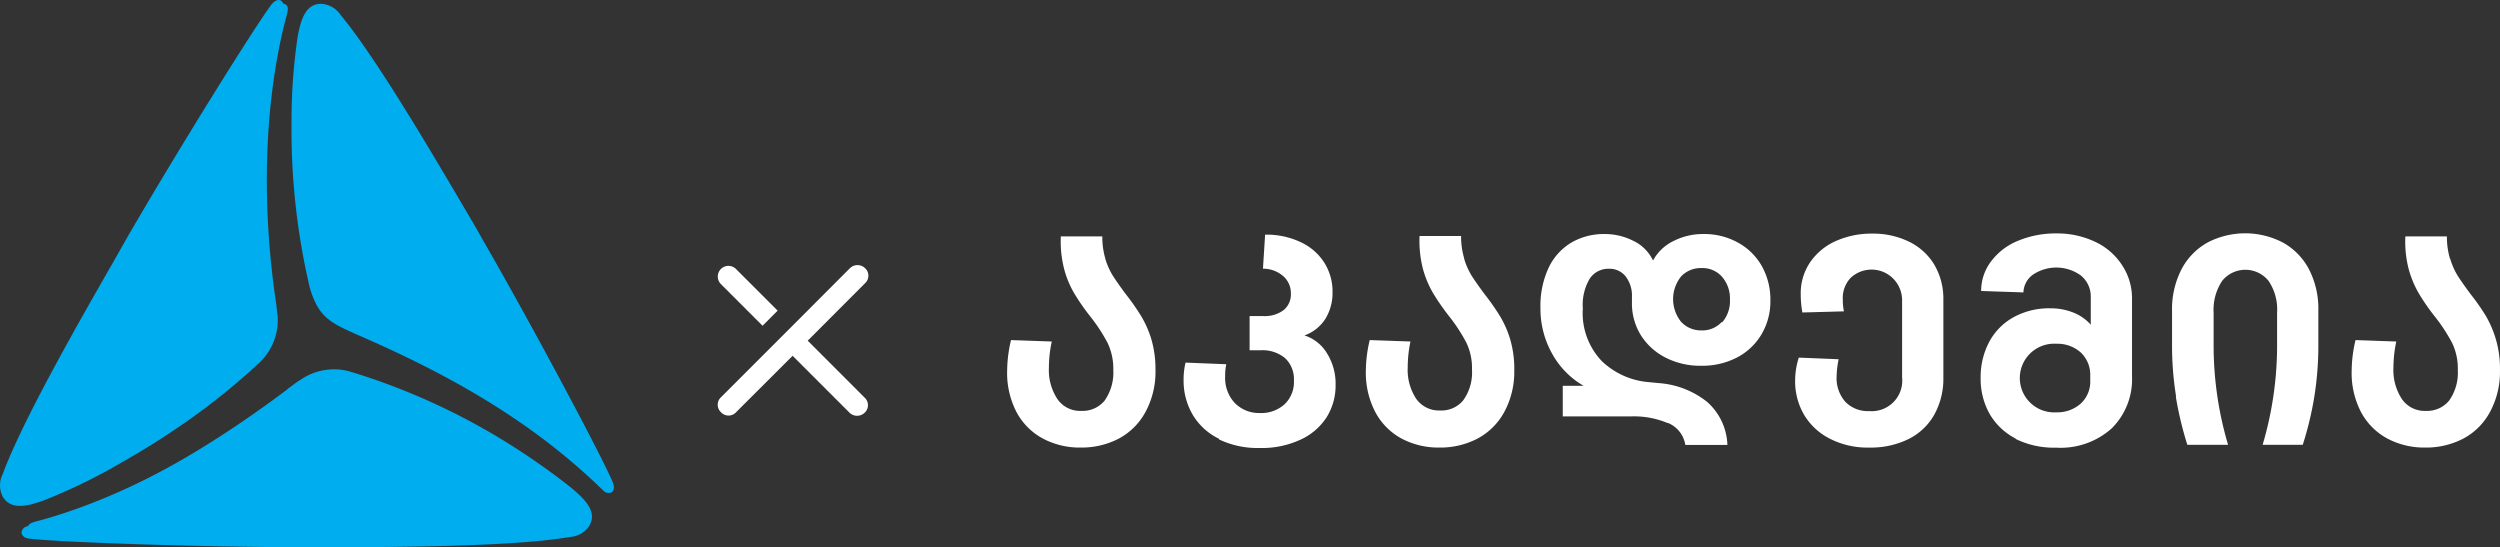 <svg preserveAspectRatio="xMidYMid meet" data-bbox="-0.049 -0.035 160.05 35.031" xmlns="http://www.w3.org/2000/svg" viewBox="-0.049 -0.035 160.05 35.031" data-type="color" role="presentation" aria-hidden="true">
    <rect x="-0.049" y="-0.035" width="160.05" height="35.031" fill="#333333" stroke="none"/>
    <g>
        <g clip-path="url(#b290f575-40bd-4c29-b19c-ded35374c9f9_comp-ktjxmlim)">
            <path fill="#00ADEE" d="M17.72 20.126a3.738 3.738 0 0 1-1.187 3.079A42.393 42.393 0 0 1 3.49 31.5a6 6 0 0 1-1.37.365 1.043 1.043 0 0 1-1.258-1.083 2.46 2.46 0 0 1 .137-.652C2.27 26.49 6.62 18.587 8.472 15.326c2.315-4.076 8.4-13.898 9.32-15a.332.332 0 0 1 .398-.098c.15.079.267.17.117.711-.796 2.915-1.956 9.255-.756 17.91.065.456.123.86.156 1.245" data-color="1"></path>
            <path fill="#00ADEE" d="M19.187 24.287a3.737 3.737 0 0 1 3.26-.508 42.26 42.26 0 0 1 13.697 7.134c.372.294.706.631.997 1.005a1.042 1.042 0 0 1-.306 1.63 2.373 2.373 0 0 1-.652.202c-3.79.718-12.81.907-16.56.933-4.688 0-16.232-.326-17.608-.587a.32.32 0 0 1-.28-.293c0-.17 0-.32.554-.463 2.922-.764 8.987-2.935 15.887-8.296.359-.28.652-.535 1.004-.757" data-color="1"></path>
            <path fill="#00ADEE" d="M22.05 20.929a3.73 3.73 0 0 1-2.067-2.563 42.333 42.333 0 0 1-.652-15.431 6 6 0 0 1 .365-1.37 1.043 1.043 0 0 1 1.565-.548c.182.126.348.273.496.437 2.51 2.929 7.174 10.644 9.078 13.872 2.374 4.05 7.826 14.231 8.309 15.561a.32.32 0 0 1-.111.392c-.144.098-.287.15-.652-.248-2.126-2.146-7.037-6.313-15.13-9.613-.425-.17-.803-.32-1.162-.49" data-color="1"></path>
            <path fill="#00ADEE" d="M17.386 19.382c.163 1.65.247 2.51-1.096 3.913a44.35 44.35 0 0 1-8.478 6.235 36.381 36.381 0 0 1-5.074 2.478c-1.148.411-2.107.587-2.61-.241a1.597 1.597 0 0 1 0-1.46c1.24-3.366 4.827-9.653 7.175-13.742l.737-1.305c3.593-6.196 8.354-13.78 9.287-15 .137-.176.385-.385.613-.254a.45.45 0 0 1 .163.482c0 .033-.065.255-.085.34-1.539 6.26-1.376 12.39-.652 18.521" data-color="1"></path>
            <path fill="#00ADEE" d="M22.637 21.313c-1.513-.69-2.302-1.05-2.85-2.915a44.167 44.167 0 0 1-1.174-10.435c-.013-1.885.118-3.77.392-5.635.215-1.2.548-2.12 1.506-2.12A1.611 1.611 0 0 1 21.77.94c2.296 2.765 5.948 9.007 8.322 13.044.248.417.495.848.743 1.304 3.574 6.209 7.761 14.126 8.342 15.548.085.202.143.522-.085.652a.457.457 0 0 1-.502-.104l-.248-.235c-4.65-4.474-10.05-7.395-15.705-9.835z" data-color="1"></path>
            <path fill="#00ADEE" d="M18.339 24.887c1.35-.965 2.054-1.467 3.946-1.01a44.05 44.05 0 0 1 9.633 4.226 36.58 36.58 0 0 1 4.682 3.156c.933.783 1.565 1.533 1.083 2.361a1.598 1.598 0 0 1-1.266.724c-3.534.606-10.767.652-15.476.652h-1.48c-7.174 0-16.116-.346-17.61-.548-.22 0-.52-.137-.52-.404a.45.45 0 0 1 .338-.378l.333-.098c6.196-1.794 11.426-5.009 16.37-8.687" data-color="1"></path>
            <path fill="#ffffff" d="m48.77 20.818.965-.966-2.687-2.686a.683.683 0 0 0-.965.965l2.687 2.687z" data-color="2"></path>
            <path fill="#ffffff" d="m51.66 21.776 3.671-3.678a.653.653 0 0 0 0-.965.692.692 0 0 0-.965 0l-3.672 3.678-.965.965-3.62 3.62a.653.653 0 0 0 0 .959.652.652 0 0 0 .966 0l3.62-3.613 3.645 3.645a.691.691 0 0 0 .965 0 .653.653 0 0 0 0-.965l-3.645-3.646z" data-color="2"></path>
            <path fill="#ffffff" d="M70.71 16.526c.116.393.285.768.502 1.116.202.313.476.704.822 1.167.35.443.675.907.972 1.39.276.462.495.957.652 1.473a6.86 6.86 0 0 1 .267 2.009 5.394 5.394 0 0 1-.652 2.68 4.174 4.174 0 0 1-1.709 1.69 5.18 5.18 0 0 1-2.426.567 5.043 5.043 0 0 1-2.406-.568 4.141 4.141 0 0 1-1.69-1.676 5.426 5.426 0 0 1-.613-2.68c.008-.66.09-1.316.248-1.957l2.609.092a7.68 7.68 0 0 0-.183 1.663 3.359 3.359 0 0 0 .548 2.028 1.761 1.761 0 0 0 1.52.75 1.826 1.826 0 0 0 1.493-.652c.4-.571.598-1.26.561-1.957a3.856 3.856 0 0 0-.365-1.741 10.935 10.935 0 0 0-1.115-1.702 13.844 13.844 0 0 1-1.005-1.448 6.06 6.06 0 0 1-.652-1.546 7.077 7.077 0 0 1-.222-2.126h2.655c-.006.483.06.964.195 1.428" data-color="2"></path>
            <path fill="#ffffff" d="M78.008 28.063a3.972 3.972 0 0 1-1.696-1.539 4.304 4.304 0 0 1-.587-2.237 4.623 4.623 0 0 1 .124-1.108l2.609.104a3.368 3.368 0 0 0-.072.75 2.35 2.35 0 0 0 .607 1.722 2.172 2.172 0 0 0 1.617.652 2.218 2.218 0 0 0 1.585-.567 1.959 1.959 0 0 0 .593-1.507 1.847 1.847 0 0 0-.56-1.435 2.264 2.264 0 0 0-1.579-.509h-.698V20.2h.88c.467.026.928-.11 1.305-.386a1.303 1.303 0 0 0 .457-1.063 1.441 1.441 0 0 0-.483-1.102 1.956 1.956 0 0 0-1.304-.483l.137-2.178a5.102 5.102 0 0 1 2.27.476 3.554 3.554 0 0 1 1.512 1.305c.363.575.55 1.244.535 1.924a3.156 3.156 0 0 1-.45 1.67c-.315.5-.79.88-1.35 1.075a2.609 2.609 0 0 1 1.454 1.161c.369.6.557 1.292.542 1.996a3.822 3.822 0 0 1-.574 2.08 3.913 3.913 0 0 1-1.683 1.442 5.87 5.87 0 0 1-2.609.528 5.713 5.713 0 0 1-2.608-.554" data-color="2"></path>
            <path fill="#ffffff" d="M93.686 16.526a4.5 4.5 0 0 0 .496 1.116c.202.313.476.704.822 1.167.35.443.675.907.972 1.39.279.46.498.956.652 1.473.19.652.281 1.33.267 2.009a5.394 5.394 0 0 1-.652 2.68 4.194 4.194 0 0 1-1.715 1.69 5.163 5.163 0 0 1-2.426.567 5.04 5.04 0 0 1-2.407-.568 4.121 4.121 0 0 1-1.682-1.676 5.432 5.432 0 0 1-.62-2.68c.007-.66.09-1.316.248-1.957l2.608.091a8.104 8.104 0 0 0-.176 1.664 3.359 3.359 0 0 0 .542 2.002 1.78 1.78 0 0 0 1.526.75 1.807 1.807 0 0 0 1.487-.652c.406-.569.603-1.26.56-1.957a3.77 3.77 0 0 0-.365-1.741 10.93 10.93 0 0 0-1.115-1.702 14.878 14.878 0 0 1-1.004-1.448 6.565 6.565 0 0 1-.652-1.546 7.298 7.298 0 0 1-.222-2.126h2.66c-.005.483.061.964.197 1.428" data-color="2"></path>
            <path fill="#ffffff" d="M106.691 27.04a5.531 5.531 0 0 0-2.283-.418h-4.409v-1.956h1.337a5.352 5.352 0 0 1-2.008-2.042 5.869 5.869 0 0 1-.757-2.935 5.746 5.746 0 0 1 .555-2.648c.326-.66.842-1.21 1.48-1.578a4.141 4.141 0 0 1 2.054-.515 4.022 4.022 0 0 1 1.859.437 2.65 2.65 0 0 1 1.259 1.259 2.931 2.931 0 0 1 1.304-1.246 4.144 4.144 0 0 1 1.924-.45 4.43 4.43 0 0 1 2.185.535 3.914 3.914 0 0 1 1.539 1.493c.382.68.576 1.45.561 2.23a4.133 4.133 0 0 1-.574 2.172 3.908 3.908 0 0 1-1.578 1.481 4.815 4.815 0 0 1-2.27.522 4.89 4.89 0 0 1-2.276-.515 4.029 4.029 0 0 1-1.591-1.435 3.86 3.86 0 0 1-.574-2.1v-.359a2.01 2.01 0 0 0-.398-1.304 1.305 1.305 0 0 0-1.07-.496 1.425 1.425 0 0 0-1.226.62 3.263 3.263 0 0 0-.45 1.917 4.443 4.443 0 0 0 1.226 3.385 4.92 4.92 0 0 0 3.02 1.337l.587.058a5.606 5.606 0 0 1 3.117 1.2 3.84 3.84 0 0 1 1.305 2.76h-2.694a1.82 1.82 0 0 0-1.102-1.403l-.052-.006zm3.509-6.431c.347-.403.527-.923.502-1.454a2.105 2.105 0 0 0-.522-1.487 1.676 1.676 0 0 0-1.304-.542 1.723 1.723 0 0 0-1.305.542 2.316 2.316 0 0 0 0 2.895 1.724 1.724 0 0 0 1.305.555 1.69 1.69 0 0 0 1.304-.542" data-color="2"></path>
            <path fill="#ffffff" d="M117.126 28.064a4.043 4.043 0 0 1-1.663-1.52 4.219 4.219 0 0 1-.587-2.224c.003-.496.082-.989.234-1.461l2.55.104c-.077.365-.12.736-.13 1.11a2.291 2.291 0 0 0 .554 1.61 1.999 1.999 0 0 0 1.533.6 1.957 1.957 0 0 0 2.107-2.159v-4.943a1.965 1.965 0 0 0-1.183-1.797 1.956 1.956 0 0 0-2.117.375 1.86 1.86 0 0 0-.39.644 1.853 1.853 0 0 0-.106.745 3.5 3.5 0 0 0 .072.75l-2.661.072a6.492 6.492 0 0 1-.105-1.18 3.524 3.524 0 0 1 .607-2.042 3.911 3.911 0 0 1 1.65-1.357 5.58 5.58 0 0 1 2.328-.469 5.217 5.217 0 0 1 2.335.509 3.849 3.849 0 0 1 1.624 1.467c.402.688.606 1.473.587 2.27v4.956a4.726 4.726 0 0 1-.574 2.374 3.836 3.836 0 0 1-1.637 1.566 5.468 5.468 0 0 1-2.55.554c-.859.02-1.71-.17-2.478-.554z" data-color="2"></path>
            <path fill="#ffffff" d="M129.008 28.05a4.087 4.087 0 0 1-1.676-1.578 4.571 4.571 0 0 1-.58-2.315 4.798 4.798 0 0 1 .554-2.315 3.912 3.912 0 0 1 1.572-1.579 4.703 4.703 0 0 1 2.335-.56 3.913 3.913 0 0 1 1.493.28c.42.168.795.432 1.096.77v-1.781a1.725 1.725 0 0 0-.652-1.383 2.688 2.688 0 0 0-3.053-.039 1.452 1.452 0 0 0-.606 1.135l-2.707-.091a3.117 3.117 0 0 1 .653-1.918 4.067 4.067 0 0 1 1.728-1.304 6.244 6.244 0 0 1 2.433-.463 5.649 5.649 0 0 1 2.465.528 4.135 4.135 0 0 1 1.728 1.48c.429.64.657 1.395.652 2.166v4.976a4.42 4.42 0 0 1-1.304 3.333 4.898 4.898 0 0 1-3.555 1.232 5.542 5.542 0 0 1-2.608-.567l.032-.007zm4.155-2.25a1.906 1.906 0 0 0 .606-1.454v-.34a1.964 1.964 0 0 0-.606-1.473 2.245 2.245 0 0 0-1.572-.561 2.199 2.199 0 1 0 0 4.39 2.244 2.244 0 0 0 1.572-.562z" data-color="2"></path>
            <path fill="#ffffff" d="M139.267 25.363a20.419 20.419 0 0 1-.261-3.43v-2.055a5.553 5.553 0 0 1 .606-2.674 4.16 4.16 0 0 1 1.67-1.715 5.218 5.218 0 0 1 4.813 0 4.163 4.163 0 0 1 1.67 1.703c.422.82.63 1.732.606 2.654v2.087a20.76 20.76 0 0 1-.261 3.45 21.28 21.28 0 0 1-.737 3.059h-2.569c.618-2.079.93-4.236.926-6.405v-2.054a3.262 3.262 0 0 0-.541-2.029 1.91 1.91 0 0 0-1.491-.718 1.905 1.905 0 0 0-1.49.718 3.35 3.35 0 0 0-.541 2.048v2.035a22.328 22.328 0 0 0 .926 6.405h-2.609a22.74 22.74 0 0 1-.737-3.079" data-color="2"></path>
            <path fill="#ffffff" d="M156.811 16.526c.114.393.281.768.496 1.116.202.313.476.704.822 1.167.351.443.675.907.971 1.39a6.66 6.66 0 0 1 .9 3.482 5.39 5.39 0 0 1-.652 2.68 4.141 4.141 0 0 1-1.709 1.69 5.163 5.163 0 0 1-2.426.567 5.041 5.041 0 0 1-2.406-.568 4.141 4.141 0 0 1-1.689-1.676 5.419 5.419 0 0 1-.613-2.68c.007-.66.09-1.316.247-1.957l2.609.092a8.085 8.085 0 0 0-.182 1.663 3.363 3.363 0 0 0 .547 2.028 1.765 1.765 0 0 0 1.526.75 1.824 1.824 0 0 0 1.487-.652c.403-.57.601-1.26.561-1.957a3.768 3.768 0 0 0-.365-1.741 10.935 10.935 0 0 0-1.115-1.702 13.76 13.76 0 0 1-1.004-1.448 6.574 6.574 0 0 1-.653-1.546 7.054 7.054 0 0 1-.221-2.126h2.66a4.93 4.93 0 0 0 .196 1.428" data-color="2"></path>
        </g>
        <defs fill="none">
            <clipPath id="b290f575-40bd-4c29-b19c-ded35374c9f9_comp-ktjxmlim">
                <path fill="#ffffff" d="M160 0v35.003H0V0h160z"></path>
            </clipPath>
        </defs>
    </g>
</svg>